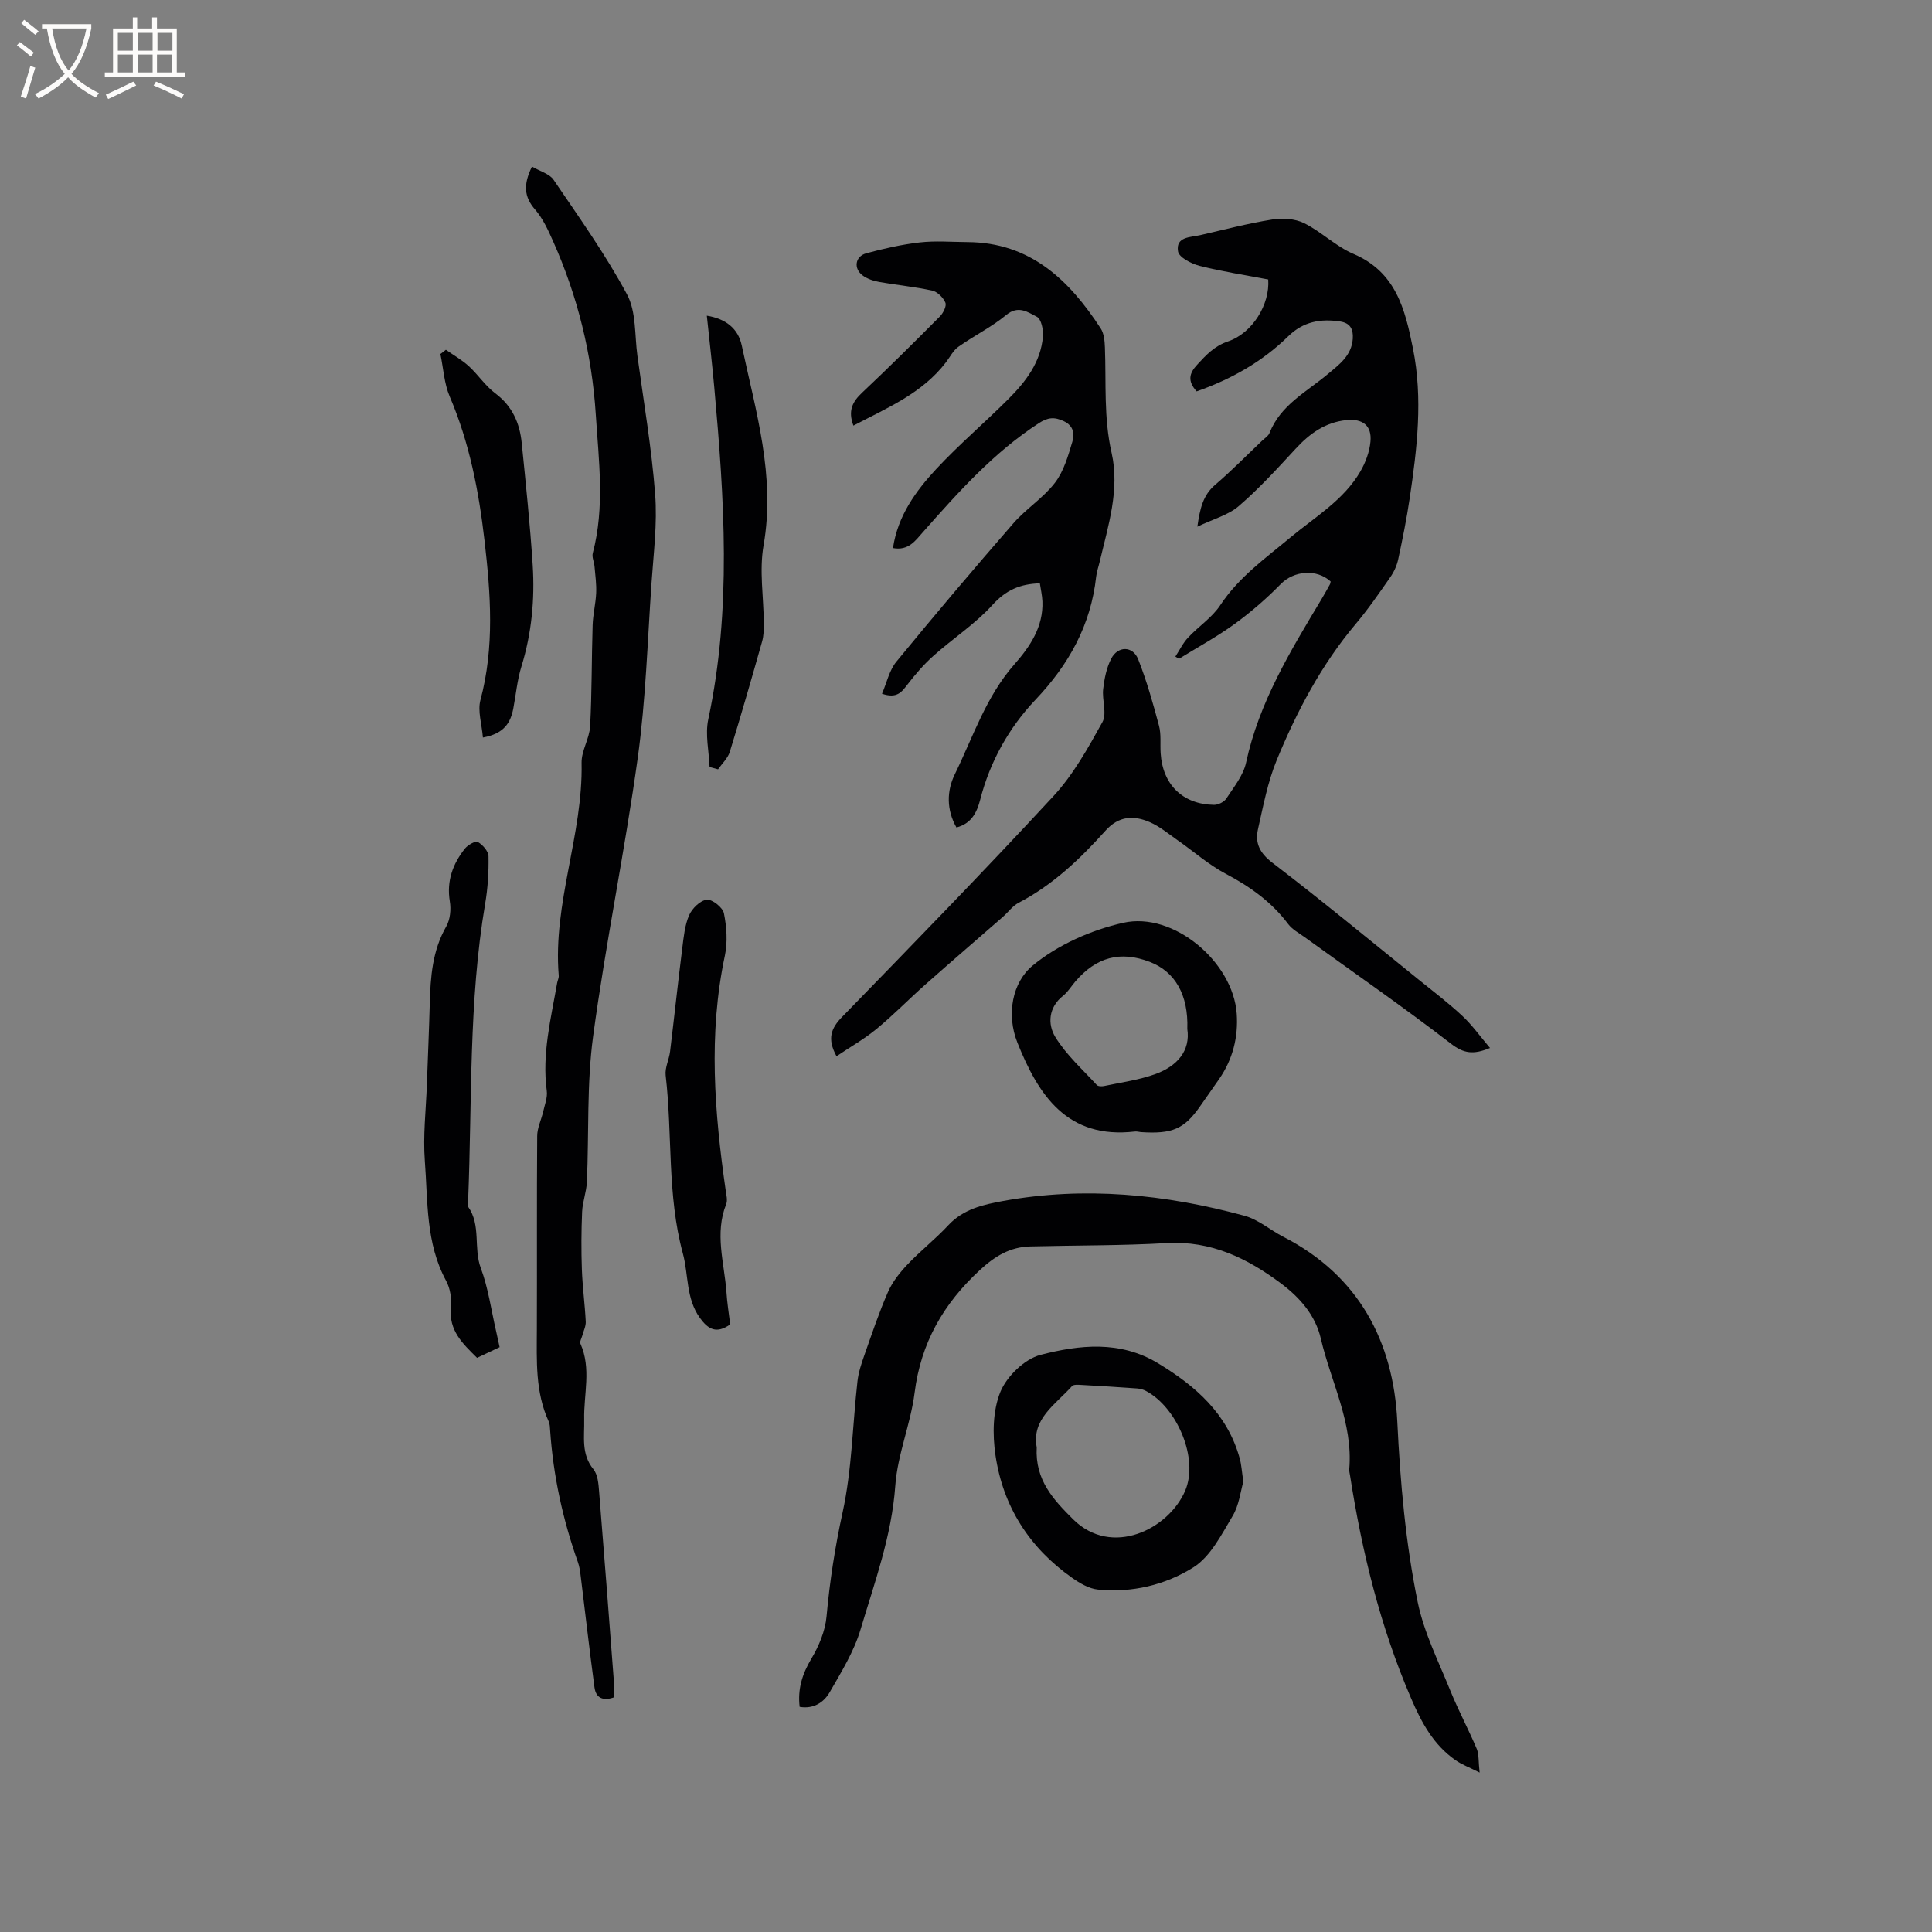 <svg enable-background="new 0 0 400 400" viewBox="0 0 400 400" xmlns="http://www.w3.org/2000/svg"><rect x="0" y="0" width="400" height="400" fill="#808080" stroke="none"/><g fill="#010103"><path d="m247.9 109.04c.55-3.84 1.19-6.53 3.68-8.66 3.38-2.89 6.51-6.08 9.73-9.14.54-.51 1.28-.96 1.53-1.59 2.29-5.83 7.7-8.52 12.11-12.23 2.34-1.97 4.88-3.78 5.13-7.28.14-2.03-.56-3.27-2.62-3.58-4.05-.61-7.62 0-10.75 3.07-5.43 5.32-11.93 8.94-18.96 11.4-1.95-2.17-1.52-3.76.1-5.51 1.86-2.02 3.57-3.88 6.41-4.84 5.06-1.71 8.69-7.69 8.31-12.82-4.71-.9-9.52-1.63-14.21-2.82-1.7-.43-4.25-1.74-4.46-2.98-.52-3.09 2.56-2.91 4.61-3.38 4.95-1.14 9.88-2.43 14.89-3.23 2.13-.34 4.72-.18 6.6.75 3.57 1.77 6.55 4.8 10.19 6.35 8.82 3.76 10.71 11.43 12.35 19.6 2.09 10.41.86 20.68-.67 30.97-.63 4.25-1.48 8.46-2.38 12.66-.28 1.3-.87 2.61-1.63 3.7-2.3 3.3-4.59 6.64-7.18 9.71-7.11 8.45-12.19 18.09-16.35 28.19-1.87 4.54-2.79 9.49-3.88 14.31-.64 2.86.36 4.93 2.99 6.94 10.26 7.84 20.22 16.08 30.28 24.19 3.05 2.46 6.18 4.84 9.04 7.51 2.03 1.89 3.66 4.21 5.73 6.64-3.5 1.45-5.47 1.13-8.09-.89-9.88-7.62-20.15-14.72-30.26-22.03-1.19-.86-2.58-1.6-3.44-2.74-3.46-4.6-7.92-7.76-12.97-10.43-3.52-1.86-6.58-4.59-9.88-6.89-1.9-1.33-3.73-2.88-5.82-3.78-3.29-1.42-6.37-1.32-9.14 1.76-5.24 5.84-10.91 11.25-17.99 14.94-1.27.66-2.18 1.97-3.3 2.95-5.34 4.66-10.71 9.28-16.02 13.98-3.41 3.02-6.59 6.3-10.1 9.19-2.55 2.1-5.47 3.75-8.29 5.65-1.98-3.63-1.14-5.78 1.17-8.15 14.71-15.12 29.44-30.23 43.76-45.72 4.11-4.45 7.17-9.97 10.13-15.32.97-1.76-.12-4.57.15-6.85.25-2.14.69-4.39 1.67-6.28 1.39-2.67 4.47-2.65 5.57.12 1.77 4.47 3.08 9.13 4.32 13.78.48 1.8.21 3.8.34 5.7.42 6.5 4.57 10.57 11.05 10.68.87.01 2.09-.6 2.55-1.31 1.55-2.38 3.52-4.79 4.09-7.45 2.69-12.49 9.2-23.13 15.62-33.84.6-1 1.16-2.02 1.73-3.04.1-.18.11-.4.16-.61-2.94-2.69-7.64-2.21-10.32.52-2.94 3-6.15 5.79-9.55 8.26-3.66 2.66-7.68 4.84-11.54 7.23-.25-.15-.49-.31-.74-.46.86-1.32 1.56-2.8 2.62-3.93 2.15-2.31 4.97-4.13 6.67-6.71 3.84-5.82 9.36-9.72 14.55-14.05 5.11-4.25 11.02-7.71 14.47-13.66 1.07-1.85 1.89-4.05 2.08-6.16.31-3.31-1.6-4.79-4.97-4.45-4.36.44-7.61 2.77-10.51 5.92-3.79 4.1-7.57 8.25-11.79 11.88-2.17 1.87-5.29 2.68-8.57 4.26z"/><path d="m110.14 34.49c1.66.98 3.63 1.49 4.48 2.75 5.28 7.77 10.77 15.47 15.2 23.72 1.93 3.59 1.56 8.44 2.15 12.73 1.3 9.54 2.94 19.05 3.67 28.63.47 6.07-.33 12.26-.75 18.38-.83 12.05-1.19 24.18-2.84 36.12-2.67 19.3-6.65 38.41-9.25 57.72-1.34 9.93-.85 20.1-1.29 30.15-.09 2.08-.9 4.12-.99 6.2-.17 3.98-.19 7.97-.05 11.95.13 3.6.62 7.18.8 10.78.05.95-.46 1.93-.71 2.9-.15.56-.57 1.26-.39 1.67 2.3 5.15.66 10.47.78 15.71.08 3.53-.68 7.11 1.91 10.29.9 1.11 1.05 2.99 1.17 4.54 1.09 13.4 2.11 26.81 3.13 40.22.06.82.01 1.65.01 2.45-2.26.82-3.79.21-4.09-2.05-1.02-7.61-1.89-15.23-2.83-22.85-.13-1.03-.25-2.1-.6-3.07-3.13-8.83-5.11-17.9-5.75-27.26-.04-.63-.05-1.31-.3-1.87-2.8-6.1-2.47-12.57-2.45-19.03.05-13.36-.03-26.72.07-40.08.01-1.68.85-3.35 1.24-5.04.32-1.43.93-2.93.74-4.32-1.02-7.63.87-14.94 2.15-22.32.09-.52.38-1.04.33-1.55-1.24-14.97 5.04-29.13 4.73-44.02-.05-2.51 1.63-5.03 1.77-7.58.37-6.97.3-13.97.52-20.95.07-2.21.63-4.41.73-6.62.08-1.83-.18-3.68-.34-5.52-.08-.93-.58-1.93-.36-2.75 2.51-9.53 1.24-19.12.62-28.71-.8-12.49-3.75-24.45-8.84-35.87-1.02-2.29-2.11-4.69-3.72-6.55-2.28-2.61-2.49-5.14-.65-8.9z"/><path d="m306.34 366.99c-2.15-1.09-3.69-1.65-4.99-2.56-4.57-3.19-7.02-7.74-9.22-12.86-6.37-14.82-10.15-30.26-12.62-46.11-.07-.42-.19-.85-.16-1.26.82-9.62-3.8-18.08-5.89-27.07-1.11-4.8-4.33-8.48-8.22-11.39-7-5.24-14.51-8.9-23.69-8.37-9.39.54-18.82.45-28.23.69-4.19.11-7.3 1.98-10.48 4.92-7.56 6.99-12.18 15.08-13.48 25.38-.82 6.48-3.54 12.77-4 19.24-.74 10.4-4.28 19.99-7.19 29.76-1.36 4.57-3.98 8.81-6.39 13-1.21 2.1-3.33 3.52-6.22 3.03-.44-3.68.53-6.79 2.41-9.95 1.58-2.64 2.89-5.77 3.16-8.79.66-7.28 1.76-14.39 3.33-21.56 1.93-8.84 2.05-18.07 3.07-27.11.21-1.85.82-3.69 1.45-5.46 1.54-4.38 3.01-8.79 4.87-13.03.92-2.1 2.46-4.03 4.06-5.72 2.67-2.81 5.76-5.23 8.4-8.07 3.12-3.37 7.23-4.3 11.37-5.05 16.89-3.07 33.56-1.4 49.98 3.06 2.86.78 5.32 2.96 8.03 4.35 15.61 8.01 22.81 21.67 23.61 38.31.61 12.59 1.71 25.05 4.22 37.32 1.29 6.31 4.31 12.29 6.75 18.33 1.66 4.1 3.77 8.02 5.49 12.1.46 1.18.32 2.62.58 4.87z"/><path d="m182.61 143.63c.99-2.3 1.51-4.85 2.97-6.63 7.93-9.67 16.01-19.22 24.22-28.65 2.62-3.01 6.18-5.24 8.6-8.38 1.83-2.38 2.74-5.56 3.62-8.52.44-1.47.36-3.23-1.75-4.24-1.99-.95-3.37-.78-5.18.4-9.36 6.07-16.68 14.28-23.98 22.53-1.58 1.78-3 3.93-6.23 3.33.99-6.68 4.72-11.81 9-16.41 4.69-5.03 9.96-9.52 14.83-14.38 3.64-3.63 6.79-7.69 7.22-13.06.11-1.36-.36-3.57-1.25-4.03-1.84-.93-3.83-2.47-6.35-.38-3.04 2.51-6.67 4.3-9.91 6.59-1.06.75-1.72 2.09-2.54 3.17-4.95 6.5-12.21 9.48-19.19 13.15-1.17-3.09-.18-4.96 1.79-6.81 5.48-5.16 10.82-10.46 16.12-15.8.69-.7 1.42-2.16 1.13-2.85-.44-1.05-1.64-2.25-2.71-2.49-3.61-.8-7.32-1.14-10.96-1.79-1.21-.22-2.52-.64-3.48-1.37-1.91-1.44-1.53-3.95.78-4.57 3.63-.98 7.33-1.82 11.06-2.25 3.24-.37 6.56-.09 9.85-.07 13.02.06 21.09 7.84 27.62 17.88.69 1.06.82 2.61.87 3.94.28 7.27-.28 14.52 1.38 21.8 1.74 7.62-.71 15.12-2.46 22.55-.24 1.03-.61 2.04-.73 3.09-1.11 10.05-5.64 18.2-12.6 25.53-5.46 5.76-9.39 12.77-11.41 20.65-.67 2.62-1.82 4.97-4.92 5.76-2.07-3.66-2.04-7.54-.33-11.03 3.78-7.74 6.45-16.07 12.33-22.75 3.22-3.65 6.01-7.76 5.8-13.04-.05-1.23-.34-2.45-.53-3.73-4.13.12-7.04 1.42-9.81 4.47-3.58 3.95-8.2 6.95-12.21 10.53-2.01 1.79-3.8 3.88-5.44 6.02-1.17 1.51-2.15 2.89-5.22 1.84z"/><path d="m257.42 306.78c-.58 1.96-.87 4.85-2.23 7.11-2.3 3.84-4.57 8.39-8.12 10.62-5.79 3.64-12.72 5.31-19.78 4.59-1.85-.19-3.75-1.32-5.34-2.44-8.83-6.22-14.3-14.76-15.85-25.38-.63-4.29-.57-9.23 1.02-13.11 1.33-3.23 5-6.79 8.29-7.65 8.05-2.09 16.48-3.02 24.31 1.71 7.82 4.72 14.39 10.47 16.94 19.68.37 1.31.44 2.71.76 4.87zm-42.78-7.12c-.38 6.78 3.5 10.87 7.51 14.87 8.01 7.98 19.82 2.08 23.23-5.9 2.85-6.67-1.69-17.23-8.11-20.64-.54-.29-1.18-.47-1.79-.52-3.9-.28-7.8-.53-11.71-.74-.61-.03-1.49-.1-1.81.24-3.44 3.83-8.43 6.83-7.32 12.69z"/><path d="m236.2 234.39c-.42-.05-.85-.17-1.26-.12-13.97 1.62-19.95-7.5-24.3-18.41-2.32-5.82-1.07-12.46 3.16-15.95 5.19-4.29 12.1-7.35 18.74-8.85 10.43-2.37 22.75 8.12 23.51 18.81.34 4.85-.82 9.45-3.63 13.52-1.32 1.91-2.66 3.82-4 5.72-3.27 4.65-5.72 5.71-12.22 5.28zm9.62-21.36c.25-7.09-2.56-11.87-7.74-13.87-6.11-2.35-11.12-1.03-15.49 4.1-.82.97-1.5 2.11-2.47 2.88-3.07 2.43-3.25 5.91-1.63 8.56 2.25 3.69 5.62 6.69 8.58 9.93.27.3 1.03.32 1.51.22 3.59-.77 7.3-1.25 10.72-2.51 4.4-1.62 7.2-4.78 6.52-9.31z"/><path d="m103.44 278.92c-1.68.79-3.1 1.47-4.67 2.21-2.96-2.93-5.9-5.64-5.41-10.43.18-1.81-.14-3.95-1-5.53-4.24-7.81-3.76-16.43-4.4-24.8-.4-5.22.23-10.52.42-15.78.2-5.61.45-11.21.6-16.82.15-5.53.54-10.95 3.41-15.95.82-1.43 1.02-3.53.74-5.2-.69-4.22.61-7.75 3.13-10.93.6-.75 2.19-1.65 2.67-1.37 1.01.59 2.19 1.92 2.21 2.96.06 3.27-.14 6.59-.69 9.81-3.46 20.37-2.69 40.98-3.53 61.5-.02.42-.19.97 0 1.25 2.72 3.85 1.07 8.56 2.63 12.72 1.54 4.13 2.14 8.61 3.14 12.94.24 1.04.45 2.07.75 3.42z"/><path d="m151.18 274.21c-2.84 1.99-4.54 1.04-6.26-1.33-2.93-4.05-2.34-8.92-3.54-13.36-3.29-12.09-2.13-24.6-3.56-36.86-.19-1.59.7-3.28.91-4.95.87-7.14 1.63-14.29 2.53-21.43.29-2.3.51-4.72 1.42-6.8.61-1.4 2.29-3.05 3.65-3.2 1.12-.13 3.31 1.61 3.55 2.81.57 2.83.79 5.95.2 8.75-3.46 16.26-2.16 32.44.17 48.65.13.93.42 2.01.1 2.81-2.43 6.09-.4 12.13.05 18.17.14 2.22.49 4.42.78 6.74z"/><path d="m146.91 158.8c-.13-3.3-.94-6.74-.27-9.87 4.88-22.83 3.31-45.73 1.25-68.65-.44-4.93-1.02-9.84-1.55-14.92 3.93.63 6.49 2.67 7.23 6.16 2.89 13.62 7.03 27.04 4.52 41.37-.92 5.23.02 10.78.05 16.19.01 1.25-.02 2.56-.36 3.75-2.16 7.64-4.35 15.27-6.69 22.85-.41 1.32-1.6 2.41-2.43 3.6-.58-.17-1.17-.33-1.75-.48z"/><path d="m99.98 152.7c-.22-2.78-1.12-5.47-.51-7.76 2.94-10.99 2.12-22 .84-33.06-1.18-10.22-3.12-20.23-7.2-29.78-1.16-2.71-1.31-5.86-1.93-8.8.38-.29.76-.59 1.14-.88 1.59 1.12 3.31 2.09 4.74 3.39 1.93 1.77 3.42 4.08 5.49 5.63 3.53 2.65 5.06 6.17 5.47 10.31.84 8.41 1.73 16.83 2.27 25.27.45 7.09-.22 14.12-2.34 20.99-.87 2.81-1.13 5.8-1.68 8.7-.57 2.89-1.84 5.17-6.29 5.99z"/></g><path d="m6.4 11.7c-1-.8-1.9-1.6-2.9-2.3l.6-.7c.9.7 1.9 1.4 2.9 2.2zm-2.1 8.3c.7-2.1 1.4-4.2 2-6.4.2.1.6.3 1 .4-.7 2.3-1.3 4.4-1.9 6.4zm3-12.8c-1.1-.9-2.1-1.7-2.9-2.4l.6-.7c1 .8 2 1.5 3 2.4zm1.4-1.3v-.9h10.2v.9c-.9 4.2-2.3 7.3-4.1 9.4 1.3 1.4 3.2 2.7 5.7 4-.2.2-.4.5-.7.9-2.5-1.4-4.4-2.7-5.7-4.2-1.4 1.5-3.5 3-6.1 4.4 0 0 0 0-.1-.1-.3-.4-.5-.7-.7-.8 2.7-1.3 4.7-2.8 6.2-4.2-1.8-2.2-3-5.3-3.7-9.4zm9.2 0h-7.1c.6 3.8 1.7 6.7 3.4 8.7 1.7-2 2.9-4.8 3.7-8.7z" fill="#fcfbfa"/><path d="m31.6 3.6h.9v2.3h4.1v9.1h1.7v.9h-16.6v-.9h1.7v-9.1h4.1v-2.3h.9v2.3h3.1v-2.3zm-4 13.3.6.8c-1.9.9-3.8 1.9-5.8 2.8-.2-.3-.3-.6-.5-.9 2-.9 3.9-1.8 5.7-2.7zm-3.2-10.1v3.7h3.1v-3.7zm0 4.5v3.7h3.1v-3.7zm4.1-4.5v3.7h3.1v-3.7zm0 4.5v3.7h3.1v-3.7zm9.1 9.1c-2.1-1.1-4.1-2-5.8-2.7l.5-.8c2.2.9 4.1 1.8 5.8 2.6zm-1.9-13.6h-3.1v3.7h3.1zm-3.2 4.5v3.7h3.1v-3.7z" fill="#fcfbfa"/></svg>